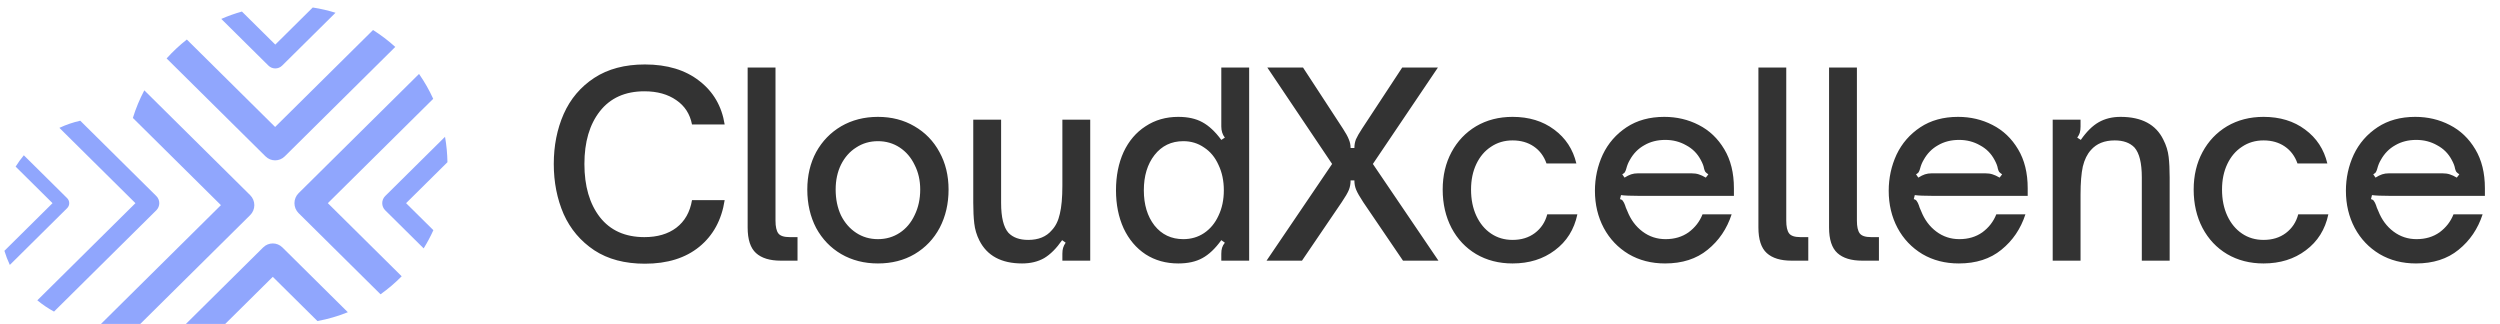 <svg width="316" height="41" viewBox="0 0 316 41" fill="none" xmlns="http://www.w3.org/2000/svg">
<path fill-rule="evenodd" clip-rule="evenodd" d="M40.125 40.581L34.48 34.991L28.465 40.948H23.495L33.267 31.271C33.942 30.603 35.019 30.603 35.694 31.271L43.967 39.464C42.741 39.958 41.456 40.335 40.125 40.581ZM48.101 37.198C49.057 36.518 49.951 35.756 50.773 34.922L41.439 25.68L54.758 12.49C54.254 11.384 53.653 10.332 52.965 9.345L37.741 24.42C37.406 24.752 37.218 25.206 37.218 25.68C37.218 26.154 37.406 26.608 37.741 26.939L48.101 37.198ZM49.963 5.931C49.092 5.14 48.151 4.425 47.151 3.795L34.777 16.048L23.616 4.996C22.696 5.718 21.841 6.518 21.06 7.386L33.564 19.768C34.238 20.436 35.315 20.436 35.99 19.768L49.963 5.931ZM18.241 11.419C17.655 12.525 17.169 13.692 16.795 14.908L27.925 25.93L12.762 40.946C12.848 40.947 12.934 40.948 13.02 40.948H17.729L31.623 27.189C31.958 26.858 32.147 26.404 32.147 25.93C32.147 25.456 31.958 25.002 31.623 24.671L18.241 11.419ZM6.828 39.385L19.76 26.579C19.999 26.342 20.134 26.018 20.134 25.68C20.134 25.341 19.999 25.017 19.76 24.78L10.145 15.258C9.224 15.465 8.341 15.77 7.506 16.161L17.119 25.68L4.718 37.96C5.371 38.5 6.077 38.979 6.828 39.385ZM1.242 33.486L8.489 26.309C8.656 26.144 8.75 25.917 8.75 25.68C8.75 25.443 8.656 25.216 8.489 25.05L3.013 19.628C2.636 20.08 2.289 20.559 1.975 21.061L6.64 25.68L0.557 31.703C0.742 32.318 0.972 32.913 1.242 33.486ZM27.97 2.391L33.93 8.293C34.412 8.77 35.181 8.77 35.663 8.293L42.41 1.612C41.477 1.323 40.516 1.1 39.531 0.948L34.797 5.636L30.579 1.46C29.683 1.711 28.811 2.023 27.97 2.391ZM56.251 17.29L48.688 24.78C48.449 25.017 48.314 25.341 48.314 25.68C48.314 26.018 48.449 26.342 48.688 26.579L53.551 31.395C54.008 30.659 54.418 29.891 54.778 29.095L51.329 25.68L56.557 20.503C56.54 19.409 56.436 18.336 56.251 17.29Z" fill="#90A6FD"/>
<path d="M81.517 33.332C78.978 33.332 76.845 32.767 75.117 31.636C73.389 30.484 72.098 28.959 71.245 27.06C70.413 25.14 69.997 23.028 69.997 20.724C69.997 18.42 70.413 16.319 71.245 14.42C72.098 12.5 73.389 10.975 75.117 9.844C76.845 8.714 78.978 8.148 81.517 8.148C84.333 8.148 86.626 8.842 88.397 10.228C90.167 11.594 91.234 13.428 91.597 15.732H87.469C87.213 14.41 86.551 13.386 85.485 12.66C84.418 11.914 83.074 11.54 81.453 11.54C79.021 11.54 77.143 12.383 75.821 14.068C74.519 15.732 73.869 17.951 73.869 20.724C73.869 23.519 74.519 25.759 75.821 27.444C77.143 29.13 79.021 29.972 81.453 29.972C83.095 29.972 84.439 29.578 85.485 28.788C86.551 27.978 87.213 26.815 87.469 25.3H91.597C91.213 27.796 90.146 29.759 88.397 31.188C86.647 32.618 84.354 33.332 81.517 33.332ZM98.695 32.948C97.309 32.948 96.263 32.628 95.559 31.988C94.855 31.348 94.503 30.271 94.503 28.756V8.532H98.023V27.892C98.023 28.639 98.141 29.172 98.375 29.492C98.61 29.812 99.09 29.972 99.815 29.972H100.807V32.948H98.695ZM110.971 33.3C109.243 33.3 107.696 32.906 106.331 32.116C104.987 31.327 103.931 30.228 103.163 28.82C102.416 27.391 102.043 25.77 102.043 23.956C102.043 22.186 102.416 20.607 103.163 19.22C103.931 17.834 104.987 16.746 106.331 15.956C107.696 15.167 109.243 14.772 110.971 14.772C112.699 14.772 114.235 15.167 115.579 15.956C116.944 16.746 118 17.834 118.747 19.22C119.515 20.607 119.899 22.186 119.899 23.956C119.899 25.748 119.525 27.359 118.779 28.788C118.032 30.196 116.976 31.306 115.611 32.116C114.267 32.906 112.72 33.3 110.971 33.3ZM110.971 30.228C111.995 30.228 112.912 29.962 113.723 29.428C114.533 28.895 115.163 28.148 115.611 27.188C116.08 26.228 116.315 25.151 116.315 23.956C116.315 22.804 116.08 21.77 115.611 20.852C115.163 19.914 114.533 19.178 113.723 18.644C112.912 18.111 111.995 17.844 110.971 17.844C109.947 17.844 109.029 18.111 108.219 18.644C107.408 19.156 106.768 19.882 106.299 20.82C105.851 21.738 105.627 22.783 105.627 23.956C105.627 25.172 105.851 26.26 106.299 27.22C106.768 28.159 107.408 28.895 108.219 29.428C109.029 29.962 109.947 30.228 110.971 30.228ZM129.196 33.3C126.572 33.3 124.769 32.33 123.788 30.388C123.446 29.706 123.233 28.991 123.148 28.244C123.062 27.498 123.02 26.623 123.02 25.62V15.124H126.54V25.652C126.54 27.466 126.849 28.724 127.468 29.428C128.044 30.026 128.876 30.324 129.964 30.324C131.265 30.324 132.257 29.919 132.94 29.108C133.43 28.596 133.772 27.903 133.964 27.028C134.177 26.154 134.284 24.97 134.284 23.476V15.124H137.804V32.948H134.284V32.084C134.284 31.764 134.316 31.508 134.38 31.316C134.444 31.103 134.55 30.89 134.7 30.676L134.252 30.356C133.526 31.402 132.769 32.159 131.98 32.628C131.19 33.076 130.262 33.3 129.196 33.3ZM148.933 33.3C147.376 33.3 146 32.916 144.805 32.148C143.61 31.359 142.682 30.26 142.021 28.852C141.381 27.444 141.061 25.844 141.061 24.052C141.061 22.239 141.381 20.628 142.021 19.22C142.682 17.812 143.61 16.724 144.805 15.956C146 15.167 147.376 14.772 148.933 14.772C150.149 14.772 151.162 14.996 151.973 15.444C152.805 15.892 153.605 16.639 154.373 17.684L154.821 17.396C154.522 17.012 154.373 16.543 154.373 15.988V8.532H157.893V32.948H154.373V32.084C154.373 31.764 154.405 31.508 154.469 31.316C154.533 31.103 154.65 30.89 154.821 30.676L154.373 30.356C153.605 31.423 152.805 32.18 151.973 32.628C151.162 33.076 150.149 33.3 148.933 33.3ZM149.573 30.228C150.554 30.228 151.429 29.972 152.197 29.46C152.986 28.927 153.594 28.191 154.021 27.252C154.469 26.314 154.693 25.247 154.693 24.052C154.693 22.858 154.469 21.791 154.021 20.852C153.594 19.892 152.986 19.156 152.197 18.644C151.429 18.111 150.554 17.844 149.573 17.844C148.058 17.844 146.842 18.431 145.925 19.604C145.029 20.756 144.581 22.239 144.581 24.052C144.581 25.866 145.029 27.348 145.925 28.5C146.842 29.652 148.058 30.228 149.573 30.228ZM160.091 32.948L168.379 20.724L160.187 8.532H164.699L169.755 16.276C170.117 16.831 170.363 17.279 170.491 17.62C170.64 17.962 170.715 18.324 170.715 18.708H171.195C171.195 18.324 171.259 17.962 171.387 17.62C171.536 17.279 171.792 16.831 172.155 16.276L177.243 8.532H181.755L173.531 20.724L181.819 32.948H177.339L172.315 25.556C171.867 24.874 171.568 24.351 171.419 23.988C171.269 23.626 171.195 23.231 171.195 22.804H170.715C170.715 23.252 170.64 23.658 170.491 24.02C170.341 24.383 170.043 24.895 169.595 25.556L164.571 32.948H160.091ZM191.188 33.3C189.46 33.3 187.924 32.906 186.58 32.116C185.258 31.327 184.223 30.228 183.476 28.82C182.73 27.391 182.356 25.77 182.356 23.956C182.356 22.186 182.73 20.607 183.476 19.22C184.223 17.834 185.258 16.746 186.58 15.956C187.924 15.167 189.46 14.772 191.188 14.772C193.258 14.772 195.007 15.306 196.436 16.372C197.887 17.439 198.826 18.868 199.252 20.66H195.476C195.156 19.743 194.623 19.028 193.876 18.516C193.13 18.004 192.234 17.748 191.188 17.748C190.164 17.748 189.258 18.015 188.468 18.548C187.679 19.06 187.06 19.786 186.612 20.724C186.164 21.663 185.94 22.74 185.94 23.956C185.94 25.215 186.164 26.324 186.612 27.284C187.06 28.244 187.679 28.991 188.468 29.524C189.258 30.058 190.164 30.324 191.188 30.324C192.298 30.324 193.236 30.036 194.004 29.46C194.794 28.863 195.316 28.074 195.572 27.092H199.38C198.975 29.012 198.026 30.527 196.532 31.636C195.06 32.746 193.279 33.3 191.188 33.3ZM210.463 33.3C208.735 33.3 207.199 32.906 205.855 32.116C204.511 31.306 203.465 30.207 202.719 28.82C201.972 27.412 201.599 25.844 201.599 24.116C201.599 22.495 201.929 20.97 202.591 19.54C203.273 18.111 204.276 16.959 205.599 16.084C206.921 15.21 208.511 14.772 210.367 14.772C211.945 14.772 213.396 15.114 214.719 15.796C216.063 16.479 217.14 17.503 217.951 18.868C218.761 20.212 219.167 21.855 219.167 23.796V24.756H207.135C206.089 24.756 205.343 24.724 204.895 24.66L204.767 25.172C204.959 25.215 205.087 25.3 205.151 25.428C205.236 25.535 205.321 25.706 205.407 25.94C205.449 26.111 205.545 26.356 205.695 26.676C206.121 27.764 206.761 28.628 207.615 29.268C208.468 29.908 209.439 30.228 210.527 30.228C211.657 30.228 212.628 29.94 213.439 29.364C214.249 28.767 214.836 28.01 215.199 27.092H218.879C218.281 28.927 217.268 30.42 215.839 31.572C214.431 32.724 212.639 33.3 210.463 33.3ZM205.343 22.452C205.641 22.26 205.919 22.122 206.175 22.036C206.431 21.951 206.719 21.908 207.039 21.908H213.791C214.153 21.908 214.463 21.951 214.719 22.036C214.996 22.122 215.295 22.26 215.615 22.452L215.935 22.036C215.743 21.908 215.615 21.802 215.551 21.716C215.487 21.61 215.433 21.471 215.391 21.3C215.348 21.002 215.209 20.639 214.975 20.212C214.548 19.402 213.929 18.783 213.119 18.356C212.329 17.908 211.455 17.684 210.495 17.684C209.492 17.684 208.607 17.908 207.839 18.356C207.071 18.783 206.463 19.402 206.015 20.212C205.823 20.532 205.673 20.895 205.567 21.3C205.524 21.471 205.471 21.61 205.407 21.716C205.364 21.823 205.247 21.93 205.055 22.036L205.343 22.452ZM226.455 32.948C225.069 32.948 224.023 32.628 223.319 31.988C222.615 31.348 222.263 30.271 222.263 28.756V8.532H225.783V27.892C225.783 28.639 225.901 29.172 226.135 29.492C226.37 29.812 226.85 29.972 227.575 29.972H228.567V32.948H226.455ZM235.385 32.948C233.999 32.948 232.953 32.628 232.249 31.988C231.545 31.348 231.193 30.271 231.193 28.756V8.532H234.713V27.892C234.713 28.639 234.831 29.172 235.065 29.492C235.3 29.812 235.78 29.972 236.505 29.972H237.497V32.948H235.385ZM247.597 33.3C245.869 33.3 244.333 32.906 242.989 32.116C241.645 31.306 240.599 30.207 239.853 28.82C239.106 27.412 238.733 25.844 238.733 24.116C238.733 22.495 239.063 20.97 239.725 19.54C240.407 18.111 241.41 16.959 242.733 16.084C244.055 15.21 245.645 14.772 247.501 14.772C249.079 14.772 250.53 15.114 251.853 15.796C253.197 16.479 254.274 17.503 255.085 18.868C255.895 20.212 256.301 21.855 256.301 23.796V24.756H244.269C243.223 24.756 242.477 24.724 242.029 24.66L241.901 25.172C242.093 25.215 242.221 25.3 242.285 25.428C242.37 25.535 242.455 25.706 242.541 25.94C242.583 26.111 242.679 26.356 242.829 26.676C243.255 27.764 243.895 28.628 244.749 29.268C245.602 29.908 246.573 30.228 247.661 30.228C248.791 30.228 249.762 29.94 250.573 29.364C251.383 28.767 251.97 28.01 252.333 27.092H256.013C255.415 28.927 254.402 30.42 252.973 31.572C251.565 32.724 249.773 33.3 247.597 33.3ZM242.477 22.452C242.775 22.26 243.053 22.122 243.309 22.036C243.565 21.951 243.853 21.908 244.173 21.908H250.925C251.287 21.908 251.597 21.951 251.853 22.036C252.13 22.122 252.429 22.26 252.749 22.452L253.069 22.036C252.877 21.908 252.749 21.802 252.685 21.716C252.621 21.61 252.567 21.471 252.525 21.3C252.482 21.002 252.343 20.639 252.109 20.212C251.682 19.402 251.063 18.783 250.253 18.356C249.463 17.908 248.589 17.684 247.629 17.684C246.626 17.684 245.741 17.908 244.973 18.356C244.205 18.783 243.597 19.402 243.149 20.212C242.957 20.532 242.807 20.895 242.701 21.3C242.658 21.471 242.605 21.61 242.541 21.716C242.498 21.823 242.381 21.93 242.189 22.036L242.477 22.452ZM259.461 32.948V15.124H262.981V15.988C262.981 16.308 262.949 16.575 262.885 16.788C262.821 16.98 262.714 17.183 262.565 17.396L263.013 17.684C263.738 16.639 264.496 15.892 265.285 15.444C266.074 14.996 266.992 14.772 268.037 14.772C270.704 14.772 272.506 15.732 273.445 17.652C273.808 18.356 274.032 19.082 274.117 19.828C274.202 20.554 274.245 21.428 274.245 22.452V32.948H270.725V22.42C270.725 20.607 270.416 19.348 269.797 18.644C269.221 18.047 268.389 17.748 267.301 17.748C266 17.748 264.997 18.154 264.293 18.964C263.824 19.476 263.482 20.17 263.269 21.044C263.077 21.919 262.981 23.103 262.981 24.596V32.948H259.461ZM286.112 33.3C284.384 33.3 282.848 32.906 281.504 32.116C280.181 31.327 279.147 30.228 278.4 28.82C277.653 27.391 277.28 25.77 277.28 23.956C277.28 22.186 277.653 20.607 278.4 19.22C279.147 17.834 280.181 16.746 281.504 15.956C282.848 15.167 284.384 14.772 286.112 14.772C288.181 14.772 289.931 15.306 291.36 16.372C292.811 17.439 293.749 18.868 294.176 20.66H290.4C290.08 19.743 289.547 19.028 288.8 18.516C288.053 18.004 287.157 17.748 286.112 17.748C285.088 17.748 284.181 18.015 283.392 18.548C282.603 19.06 281.984 19.786 281.536 20.724C281.088 21.663 280.864 22.74 280.864 23.956C280.864 25.215 281.088 26.324 281.536 27.284C281.984 28.244 282.603 28.991 283.392 29.524C284.181 30.058 285.088 30.324 286.112 30.324C287.221 30.324 288.16 30.036 288.928 29.46C289.717 28.863 290.24 28.074 290.496 27.092H294.304C293.899 29.012 292.949 30.527 291.456 31.636C289.984 32.746 288.203 33.3 286.112 33.3ZM305.387 33.3C303.659 33.3 302.123 32.906 300.779 32.116C299.435 31.306 298.389 30.207 297.643 28.82C296.896 27.412 296.523 25.844 296.523 24.116C296.523 22.495 296.853 20.97 297.515 19.54C298.197 18.111 299.2 16.959 300.523 16.084C301.845 15.21 303.435 14.772 305.291 14.772C306.869 14.772 308.32 15.114 309.643 15.796C310.987 16.479 312.064 17.503 312.875 18.868C313.685 20.212 314.091 21.855 314.091 23.796V24.756H302.059C301.013 24.756 300.267 24.724 299.819 24.66L299.691 25.172C299.883 25.215 300.011 25.3 300.075 25.428C300.16 25.535 300.245 25.706 300.331 25.94C300.373 26.111 300.469 26.356 300.619 26.676C301.045 27.764 301.685 28.628 302.539 29.268C303.392 29.908 304.363 30.228 305.451 30.228C306.581 30.228 307.552 29.94 308.363 29.364C309.173 28.767 309.76 28.01 310.123 27.092H313.803C313.205 28.927 312.192 30.42 310.763 31.572C309.355 32.724 307.563 33.3 305.387 33.3ZM300.267 22.452C300.565 22.26 300.843 22.122 301.099 22.036C301.355 21.951 301.643 21.908 301.963 21.908H308.715C309.077 21.908 309.387 21.951 309.643 22.036C309.92 22.122 310.219 22.26 310.539 22.452L310.859 22.036C310.667 21.908 310.539 21.802 310.475 21.716C310.411 21.61 310.357 21.471 310.315 21.3C310.272 21.002 310.133 20.639 309.899 20.212C309.472 19.402 308.853 18.783 308.043 18.356C307.253 17.908 306.379 17.684 305.419 17.684C304.416 17.684 303.531 17.908 302.763 18.356C301.995 18.783 301.387 19.402 300.939 20.212C300.747 20.532 300.597 20.895 300.491 21.3C300.448 21.471 300.395 21.61 300.331 21.716C300.288 21.823 300.171 21.93 299.979 22.036L300.267 22.452Z" fill="#333333"/>
</svg>
